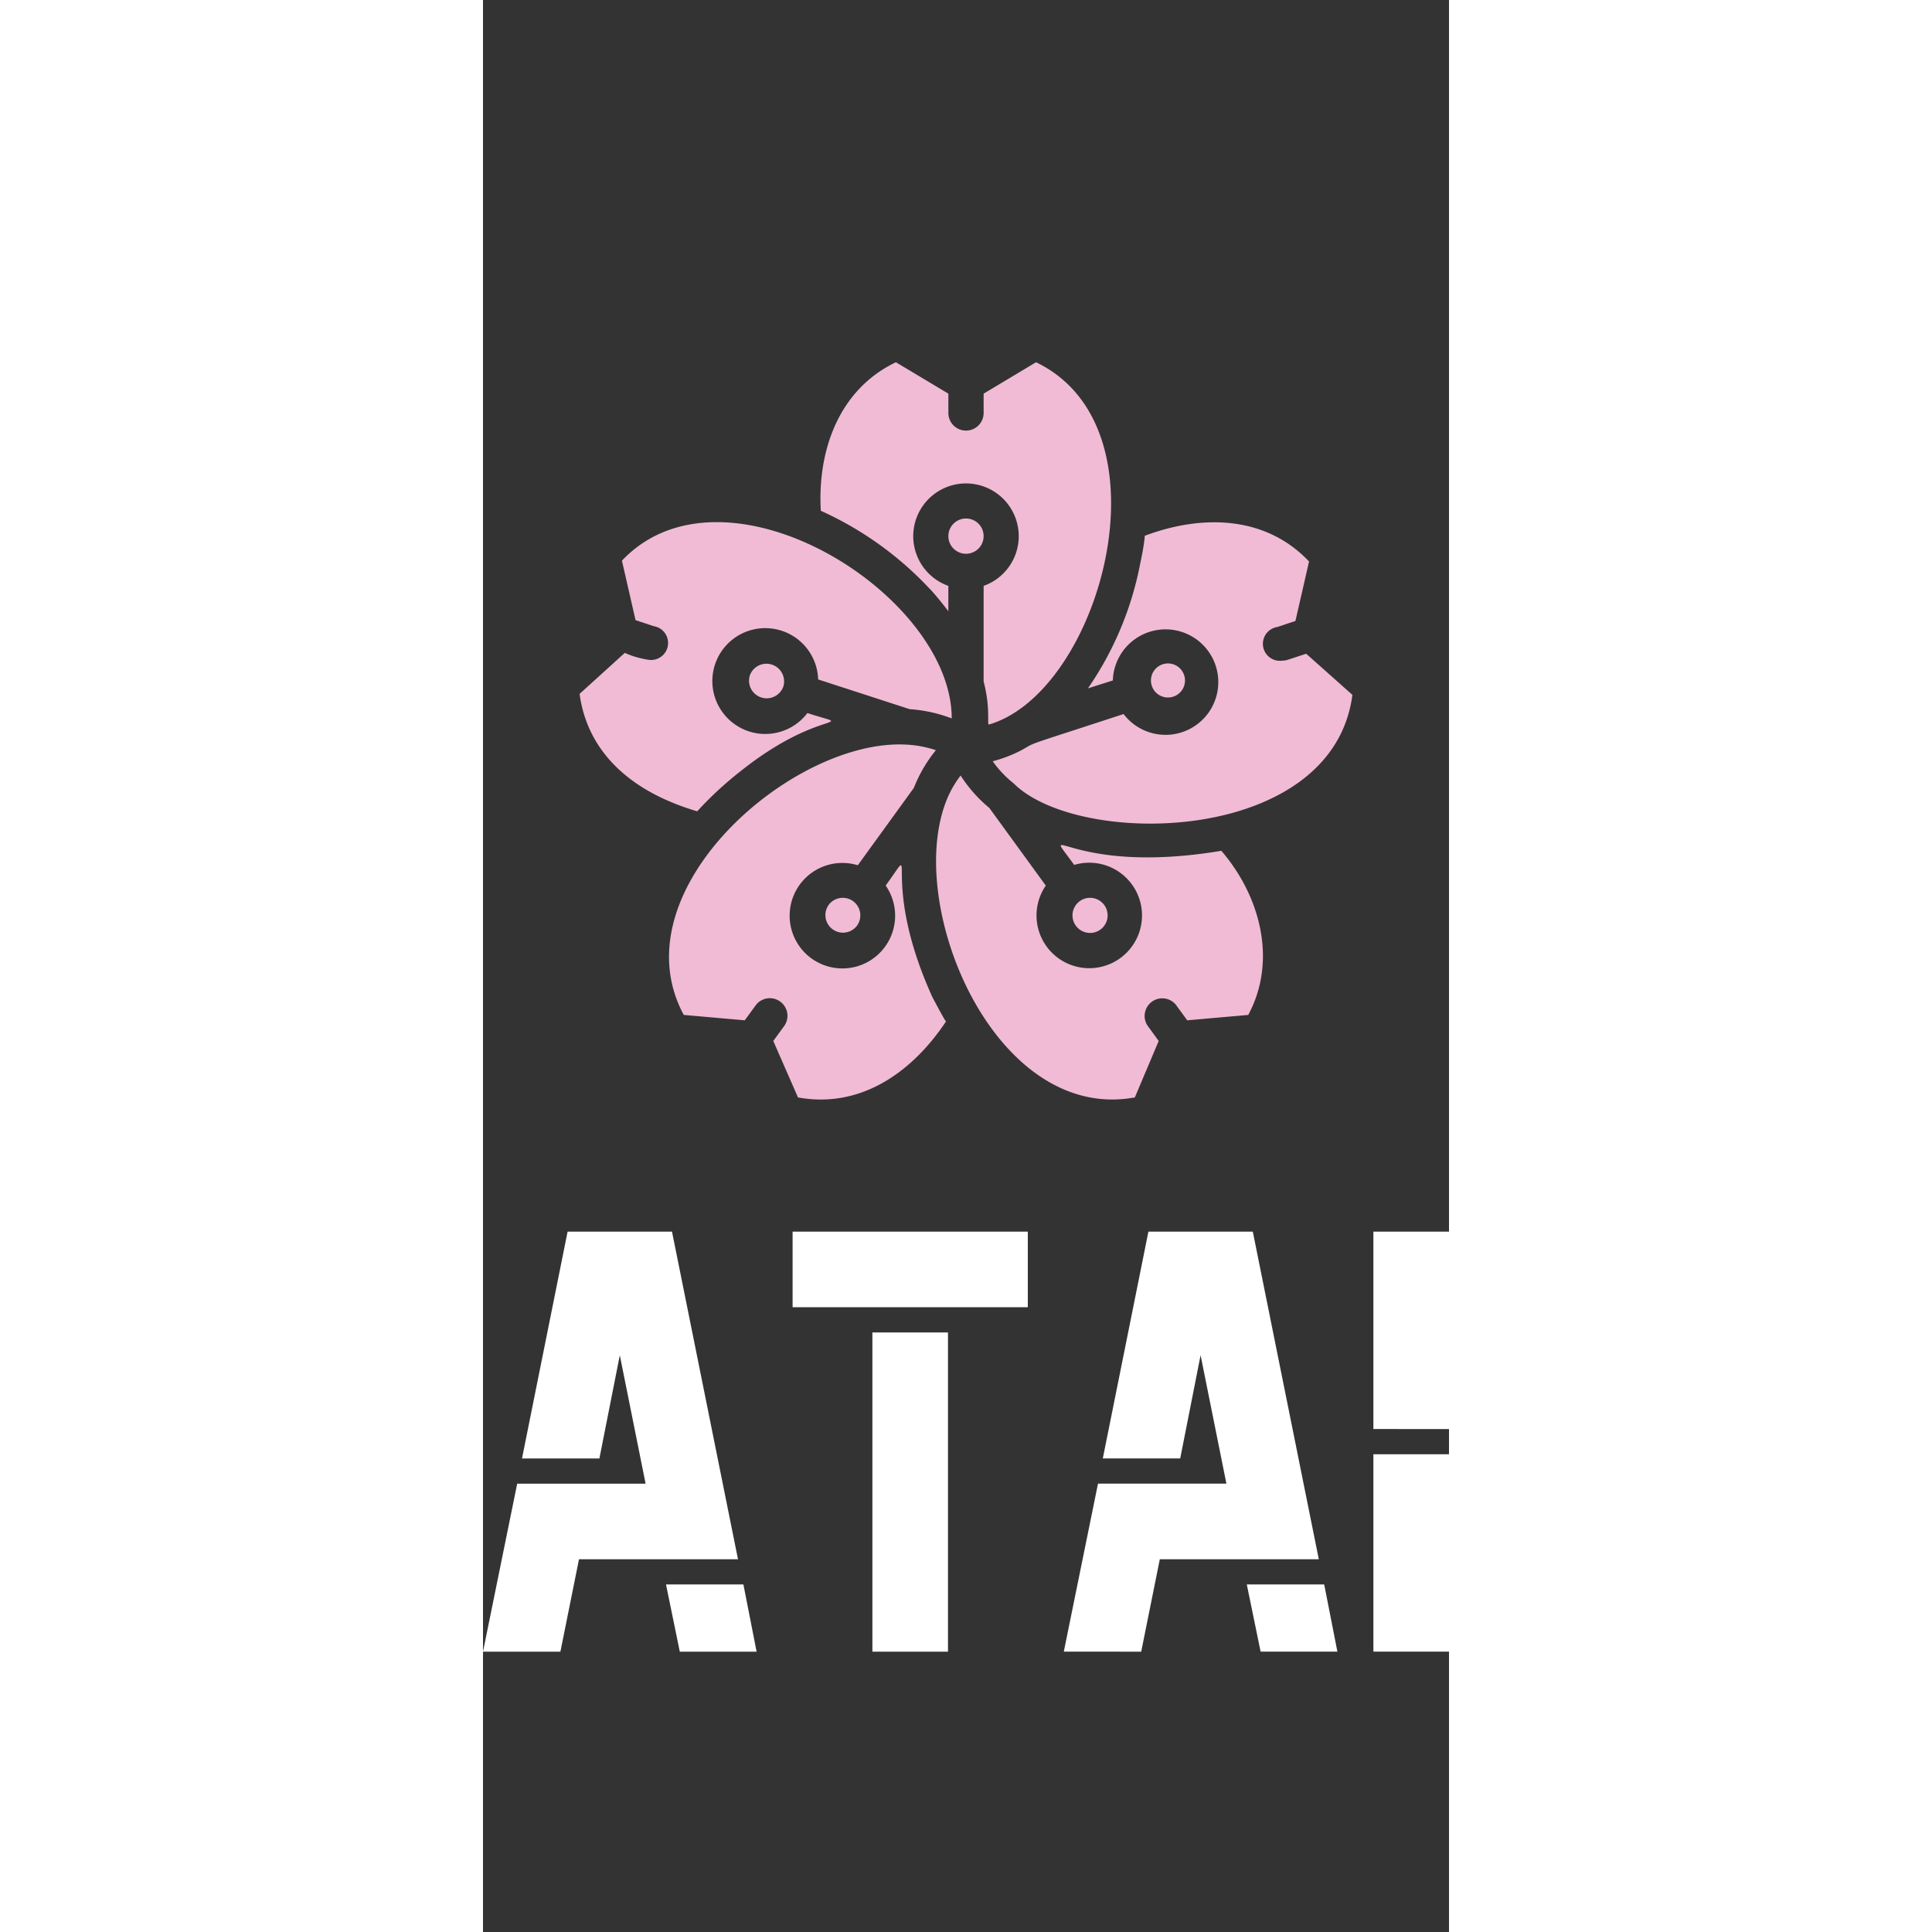 <svg width="500" height="500" viewBox="0 0 40 80"><rect x="0" y="0" width="40" height="80" fill="#333333" stroke="none"/><g xmlns="http://www.w3.org/2000/svg" fill="#f1bbd5"><path d="M20 21.47a.73.73 0 0 0 0 1.46.73.73 0 0 0 0-1.46"/><path d="M18.462 24.343c.306.306.745.89.807.967v-1.05a2.184 2.184 0 1 1 1.461 0v3.957c.306 1.176.118 1.844.23 1.781C25.565 28.642 28.598 17.741 22.9 15l-2.17 1.3v.8a.73.73 0 0 1-1.46 0v-.8L17.098 15c-2.324 1.106-3.256 3.597-3.11 6.15a14.1 14.1 0 0 1 4.473 3.193"/><path d="M34.087 27.07c-.814.264-.828.285-.981.285a.704.704 0 0 1-.216-1.392l.751-.25.564-2.463c-1.781-1.885-4.397-1.968-6.804-1.064 0 .146-.076.64-.18 1.113a13.6 13.6 0 0 1-2.171 5.204l1.03-.327a2.184 2.184 0 1 1 .445 1.391c-4.529 1.482-3.478 1.1-4.292 1.53a5.7 5.7 0 0 1-1.127.425 4.4 4.4 0 0 0 .862.911c2.692 2.7 13.218 2.56 14.032-3.66Z"/><path d="M28.487 28.871a.705.705 0 0 0-.23-1.391.705.705 0 1 0 .23 1.391m-2.922 9.621a.727.727 0 0 0-.856-1.176.727.727 0 0 0 .856 1.176"/><path d="M30.573 35.23c-6.337 1.057-7.554-1.447-6.093.584a2.184 2.184 0 1 1-1.176.856l-2.337-3.214a5.8 5.8 0 0 1-1.19-1.343 4.3 4.3 0 0 0-.62 1.12c-1.662 4.417 2.088 13.26 7.834 12.209l.988-2.338-.466-.64a.73.73 0 0 1 1.175-.862l.473.647 2.526-.223c1.217-2.26.486-4.94-1.114-6.796"/><path d="M18.608 41.289c-2.254-4.981-.466-6.637-1.934-4.62a2.184 2.184 0 1 1-1.154-.841l2.323-3.207a5.8 5.8 0 0 1 .911-1.558 4.7 4.7 0 0 0-1.224-.23c-4.703-.264-11.986 6.052-9.217 11.193l2.525.223.473-.647a.73.73 0 0 1 1.176.862l-.467.64 1.023 2.338c2.553.466 4.696-.995 6.129-3.145-.07-.07-.508-.904-.564-1.008"/><path d="M14.31 37.476a.727.727 0 0 0 1.175.856.727.727 0 0 0-1.176-.856m-3.262-9.502a.731.731 0 0 0 1.39.452.731.731 0 0 0-1.39-.452"/><path d="M8.87 33.595a14.6 14.6 0 0 1 1.78-1.649c3.353-2.685 4.925-1.725 2.783-2.42a2.191 2.191 0 1 1 .445-1.392l3.791 1.231a6 6 0 0 1 1.74.383c0-5.162-9.42-11.012-13.656-6.532l.563 2.462.751.25a.704.704 0 0 1-.215 1.392 3.8 3.8 0 0 1-.981-.285L4 28.732c.271 2.038 1.676 3.917 4.87 4.863"/></g><path d="m0 68.392 1.416-6.957h5.317l-1.068-5.317-.845 4.274H1.615L3.503 51h4.323l2.733 13.566H3.975l-.77 3.826zm8.149 0-.571-2.783h3.205l.546 2.783zm7.975 0V55.174h3.13v13.218zM12.82 54.13V51h9.739v3.13zm11.23 14.26 1.416-6.956h5.317l-1.069-5.317-.844 4.274h-3.205L27.553 51h4.323l2.733 13.566h-6.584l-.77 3.826zm8.149 0-.572-2.782h3.205l.547 2.783zm4.67-9.217V51H40v8.174zm0 9.218v-8.174H40v8.174z" fill="#fff"/></svg>
